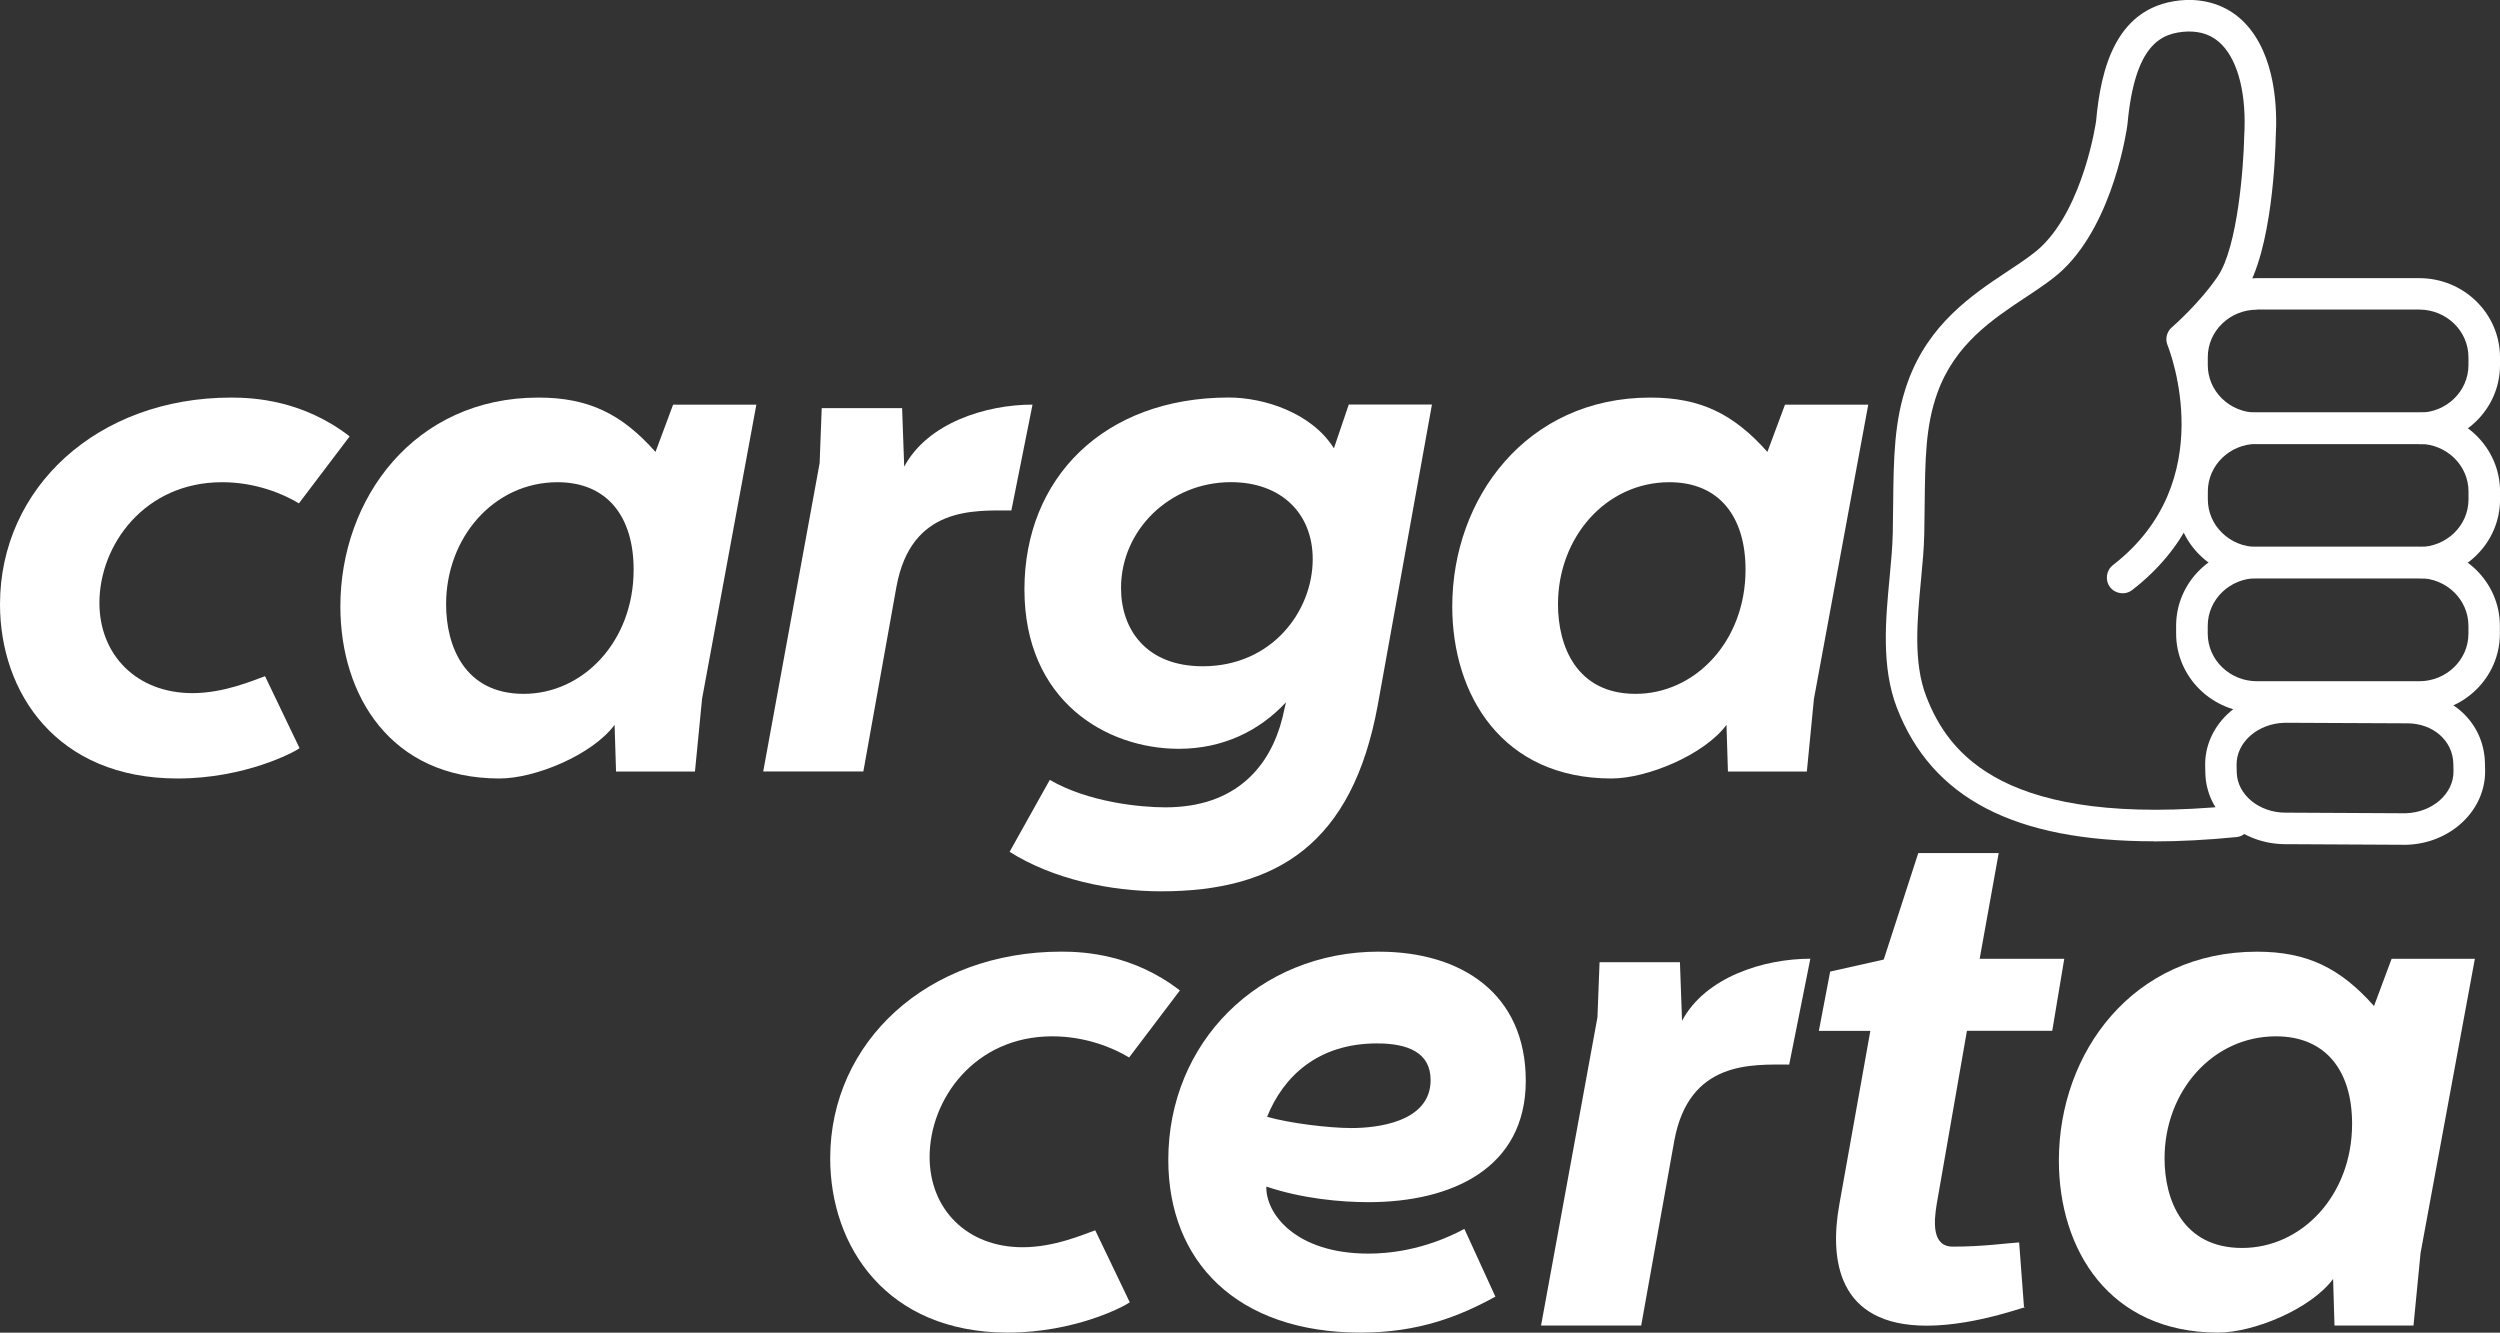 <svg width="1467" height="782" viewBox="0 0 1467 782" fill="none" xmlns="http://www.w3.org/2000/svg">
<rect x="0" y="0" width="1467" height="782" fill="#333333" stroke="none"/>
<g clip-path="url(#clip0_699_23013)">
<path d="M205.186 256.051L175.401 295.379C165.884 289.593 149.74 282.963 130.316 282.963C84.809 282.963 58.337 319.82 58.337 353.752C58.337 384.402 80.262 406.731 112.906 406.731C131.551 406.731 148.506 399.255 155.522 396.785L175.791 439.038C172.477 441.508 143.504 456.817 104.234 456.817C33.099 456.817 0 406.341 0 354.598C0 286.278 57.103 233.3 135.676 233.3C149.318 233.3 177.869 234.957 205.154 256.051" fill="white"/>
<path d="M371.818 334.284C371.818 302.854 356.097 282.963 327.156 282.963C289.899 282.963 261.77 315.27 261.77 354.598C261.77 379.007 272.522 407.153 307.31 407.153C342.097 407.153 371.818 376.504 371.818 334.284ZM361.489 452.689L360.644 425.355C347.392 443.133 313.871 456.817 293.213 456.817C229.094 456.817 199.73 407.966 199.73 355.833C199.73 292.486 243.158 233.3 315.95 233.3C345.313 233.3 364.802 242.823 384.648 265.184L394.977 237.46H443.83L411.965 410.079L407.808 452.721H361.489V452.689Z" fill="white"/>
<path d="M529.354 239.508L530.588 273.863C544.23 248.186 578.563 237.428 605.88 237.428L593.473 299.539C571.515 299.539 534.713 297.069 526.041 344.23L506.617 452.689H447.857L480.956 271.782L482.19 239.475H529.354V239.508Z" fill="white"/>
<path d="M770.301 328.076C770.301 301.164 751.689 282.931 722.326 282.931C686.336 282.931 657.817 311.077 657.817 345.042C657.817 369.451 672.694 390.967 705.792 390.967C746.33 390.967 770.301 358.693 770.301 328.076M616.013 457.629C638.75 470.858 669.381 473.75 683.867 473.75C725.639 473.75 745.485 449.341 752.534 421.194L754.612 412.094C738.891 429.06 717.356 439.396 691.728 439.396C649.112 439.396 601.137 411.281 601.137 345.855C601.137 280.428 647.878 233.267 721.091 233.267C741.36 233.267 769.489 241.978 782.741 263.072L791.447 237.395H840.266L808.402 414.141C793.493 494.877 749.643 523.023 681.399 523.023C651.613 523.023 618.092 516.003 592.432 499.849L616.013 457.629V457.629Z" fill="white"/>
<path d="M1024.28 334.284C1024.28 302.854 1008.55 282.963 979.613 282.963C942.357 282.963 914.227 315.27 914.227 354.598C914.227 379.007 924.979 407.153 959.767 407.153C994.555 407.153 1024.28 376.504 1024.28 334.284ZM1013.95 452.689L1013.1 425.355C999.849 443.133 966.328 456.817 945.67 456.817C881.551 456.817 852.188 407.966 852.188 355.833C852.188 292.486 895.616 233.3 968.407 233.3C997.77 233.3 1017.23 242.823 1037.11 265.184L1047.43 237.46H1096.29L1064.42 410.079L1060.26 452.721H1013.95V452.689Z" fill="white"/>
<path d="M692.347 581.202L662.561 620.53C653.044 614.744 636.9 608.114 617.476 608.114C571.97 608.114 545.497 644.971 545.497 678.903C545.497 709.553 567.422 731.882 600.066 731.882C618.711 731.882 635.666 724.406 642.682 721.936L662.951 764.189C659.638 766.659 630.664 781.967 591.394 781.967C520.226 781.967 487.16 731.459 487.16 679.716C487.16 611.397 544.263 558.418 622.836 558.418C636.478 558.418 665.03 560.076 692.314 581.17" fill="white"/>
<path d="M793.168 661.937C807.623 661.937 839.487 658.622 839.487 633.791C839.487 617.67 826.235 612.274 808.045 612.274C773.29 612.274 753.021 631.743 743.536 655.339C756.334 659.045 779.526 661.937 793.168 661.937M809.279 558.451C857.254 558.451 895.323 582.86 895.323 634.213C895.323 685.566 851.863 705.425 803.043 705.425C786.51 705.425 764.162 703.345 743.082 696.292C742.659 712.023 760.037 735.62 803.043 735.62C813.794 735.62 835.329 733.962 859.301 721.124L877.491 760.874C856.41 772.444 832.406 781.967 798.463 781.967C725.671 781.967 685.557 740.137 685.557 680.561C685.557 611.819 738.502 558.418 809.247 558.418" fill="white"/>
<path d="M985.785 564.659L987.02 599.013C1000.66 573.337 1035 562.578 1062.31 562.578L1049.9 624.69C1027.95 624.69 991.145 622.22 982.472 669.38L963.048 777.84H904.289L937.388 596.933L938.622 564.626H985.785V564.659Z" fill="white"/>
<path d="M1172.85 500.5L1161.67 562.611H1211.31L1204.26 604.864H1154.2L1136.44 706.693C1134.78 717.028 1133.54 731.524 1145.95 731.524C1164.14 731.524 1177.78 729.444 1184.83 729.054L1187.72 767.537C1193.12 764.644 1161.25 777.905 1130.62 777.905C1078.1 777.905 1073.52 738.967 1079.33 706.725L1097.52 604.896H1067.31L1073.94 570.119L1105.38 563.066L1125.65 500.564H1172.85V500.5Z" fill="white"/>
<path d="M1380.21 659.435C1380.21 628.005 1364.49 608.114 1335.55 608.114C1298.29 608.114 1270.16 640.421 1270.16 679.748C1270.16 704.157 1280.91 732.304 1315.7 732.304C1350.49 732.304 1380.21 701.655 1380.21 659.435ZM1369.88 777.84L1369.07 750.505C1355.82 768.284 1322.29 781.967 1301.64 781.967C1237.52 781.967 1208.15 733.117 1208.15 680.984C1208.15 617.637 1251.58 558.451 1324.37 558.451C1353.74 558.451 1373.23 567.974 1393.07 590.335L1403.4 562.611H1452.25L1420.39 735.229L1416.23 777.84H1369.91H1369.88Z" fill="white"/>
<path d="M1263.92 493.739C1278.93 493.739 1295.04 492.894 1312.32 491.204C1317.39 490.716 1321.12 486.199 1320.64 481.096C1320.15 476.025 1315.7 472.255 1310.54 472.775C1176.19 485.873 1143.35 442.483 1130.33 408.681C1122.66 388.757 1124.97 364.316 1127.21 340.654C1128.12 331.001 1129 321.835 1129.16 313.222C1129.26 307.405 1129.32 301.879 1129.39 296.614C1129.68 269.637 1129.87 250.136 1136.76 230.83C1147.02 202.033 1169.14 187.407 1188.66 174.471C1196.88 169.011 1204.68 163.875 1210.69 158.123C1240.47 129.586 1248.07 75.502 1248.37 73.227C1252.62 26.229 1267.82 19.176 1283.64 18.494C1291.96 18.331 1298.55 20.801 1303.81 26.262C1313.59 36.37 1318.36 56.001 1316.9 80.15C1316.54 97.344 1313.13 144.764 1301.41 162.12C1290.56 178.144 1274.61 191.925 1274.45 192.055C1271.43 194.655 1270.42 198.88 1271.91 202.553C1273.21 205.803 1303.23 282.605 1239.89 331.586C1235.86 334.706 1235.11 340.524 1238.2 344.554C1241.35 348.585 1247.13 349.332 1251.19 346.212C1314.47 297.296 1297.87 223.614 1291.18 201.838C1297.28 196.085 1308.2 185.067 1316.71 172.488C1333.63 147.494 1335.25 87.626 1335.38 80.865C1336.42 64.029 1335.45 32.307 1317.13 13.358C1308.29 4.193 1296.37 -0.358 1282.99 -0.033C1241.06 1.788 1232.68 41.473 1229.98 71.115C1229.98 71.18 1222.93 120.68 1197.86 144.699C1193.05 149.282 1186.29 153.767 1178.43 158.968C1157.61 172.748 1131.66 189.942 1119.35 224.524C1111.42 246.756 1111.2 268.63 1110.9 296.354C1110.84 301.587 1110.81 307.047 1110.68 312.832C1110.51 320.763 1109.7 329.571 1108.82 338.867C1106.49 363.438 1103.85 391.292 1113.08 415.279C1133.51 468.257 1181.94 493.674 1263.92 493.674" fill="white"/>
<path d="M1412.59 424.445C1427.66 424.445 1439.29 434.585 1439.62 448.041L1439.71 452.266C1440.04 465.592 1427.44 476.773 1411.59 477.228L1342.24 476.871H1341.1C1325.64 476.871 1312.84 466.307 1312.52 453.307L1312.42 449.114C1312.09 435.723 1324.76 424.51 1340.68 424.12L1411.49 424.445C1411.49 424.445 1412.59 424.445 1412.63 424.445M1411.75 495.722C1411.75 495.722 1411.91 495.722 1411.98 495.722C1438.06 495.072 1458.81 475.343 1458.26 451.779L1458.16 447.554C1457.58 423.827 1438.03 405.918 1412.66 405.918H1411.36L1340.55 405.626C1314.17 406.276 1293.42 425.972 1294 449.569L1294.1 453.762C1294.68 477.098 1315.38 495.364 1341.2 495.364H1342.5L1411.72 495.722H1411.78H1411.75Z" fill="white"/>
<path d="M1324.34 339.257H1419.64C1435.56 339.289 1448.48 351.835 1448.48 367.208V371.856C1448.48 387.23 1435.52 399.743 1419.64 399.743H1324.34C1308.42 399.743 1295.5 387.197 1295.5 371.824V367.208C1295.5 351.802 1308.46 339.289 1324.34 339.289M1419.61 418.269C1445.72 418.269 1466.93 397.468 1466.93 371.889V367.241C1466.93 341.662 1445.72 320.828 1419.61 320.795H1324.34C1298.22 320.795 1276.98 341.564 1276.95 367.143V371.759C1276.95 397.37 1298.19 418.204 1324.27 418.204H1419.58L1419.61 418.269Z" fill="white"/>
<path d="M1324.37 260.472H1419.67C1435.59 260.504 1448.52 273.018 1448.52 288.423V293.071C1448.52 308.477 1435.56 320.958 1419.67 320.958H1324.37C1316.64 320.958 1309.37 318 1303.91 312.67C1298.52 307.405 1295.56 300.417 1295.56 293.006V288.359C1295.56 272.985 1308.52 260.472 1324.41 260.472M1419.67 339.452H1419.71C1445.82 339.452 1467.03 318.65 1467.03 293.039V288.423C1467.03 262.812 1445.82 241.978 1419.71 241.978H1324.44C1298.32 241.978 1277.05 262.747 1277.05 288.326V292.974C1277.05 305.39 1281.98 317.09 1290.98 325.866C1299.91 334.576 1311.77 339.387 1324.37 339.387H1419.64L1419.67 339.452Z" fill="white"/>
<path d="M1324.34 181.654H1419.64C1435.56 181.687 1448.49 194.2 1448.49 209.606V214.221C1448.49 229.627 1435.53 242.14 1419.64 242.14H1324.34C1316.61 242.14 1309.33 239.215 1303.88 233.885C1298.49 228.62 1295.53 221.632 1295.53 214.221V209.573C1295.53 194.2 1308.49 181.719 1324.37 181.719M1419.64 260.699H1419.67C1445.79 260.699 1467 239.898 1467 214.286V209.671C1467 184.059 1445.79 163.225 1419.67 163.225H1324.37C1298.26 163.225 1277.02 183.994 1277.02 209.573V214.221C1277.02 226.637 1281.95 238.338 1290.95 247.113C1299.88 255.824 1311.74 260.634 1324.34 260.634H1419.61L1419.64 260.699Z" fill="white"/>
</g>
<defs>
<clipPath id="clip0_699_23013">
<rect width="1467" height="782" fill="white"/>
</clipPath>
</defs>
</svg>
